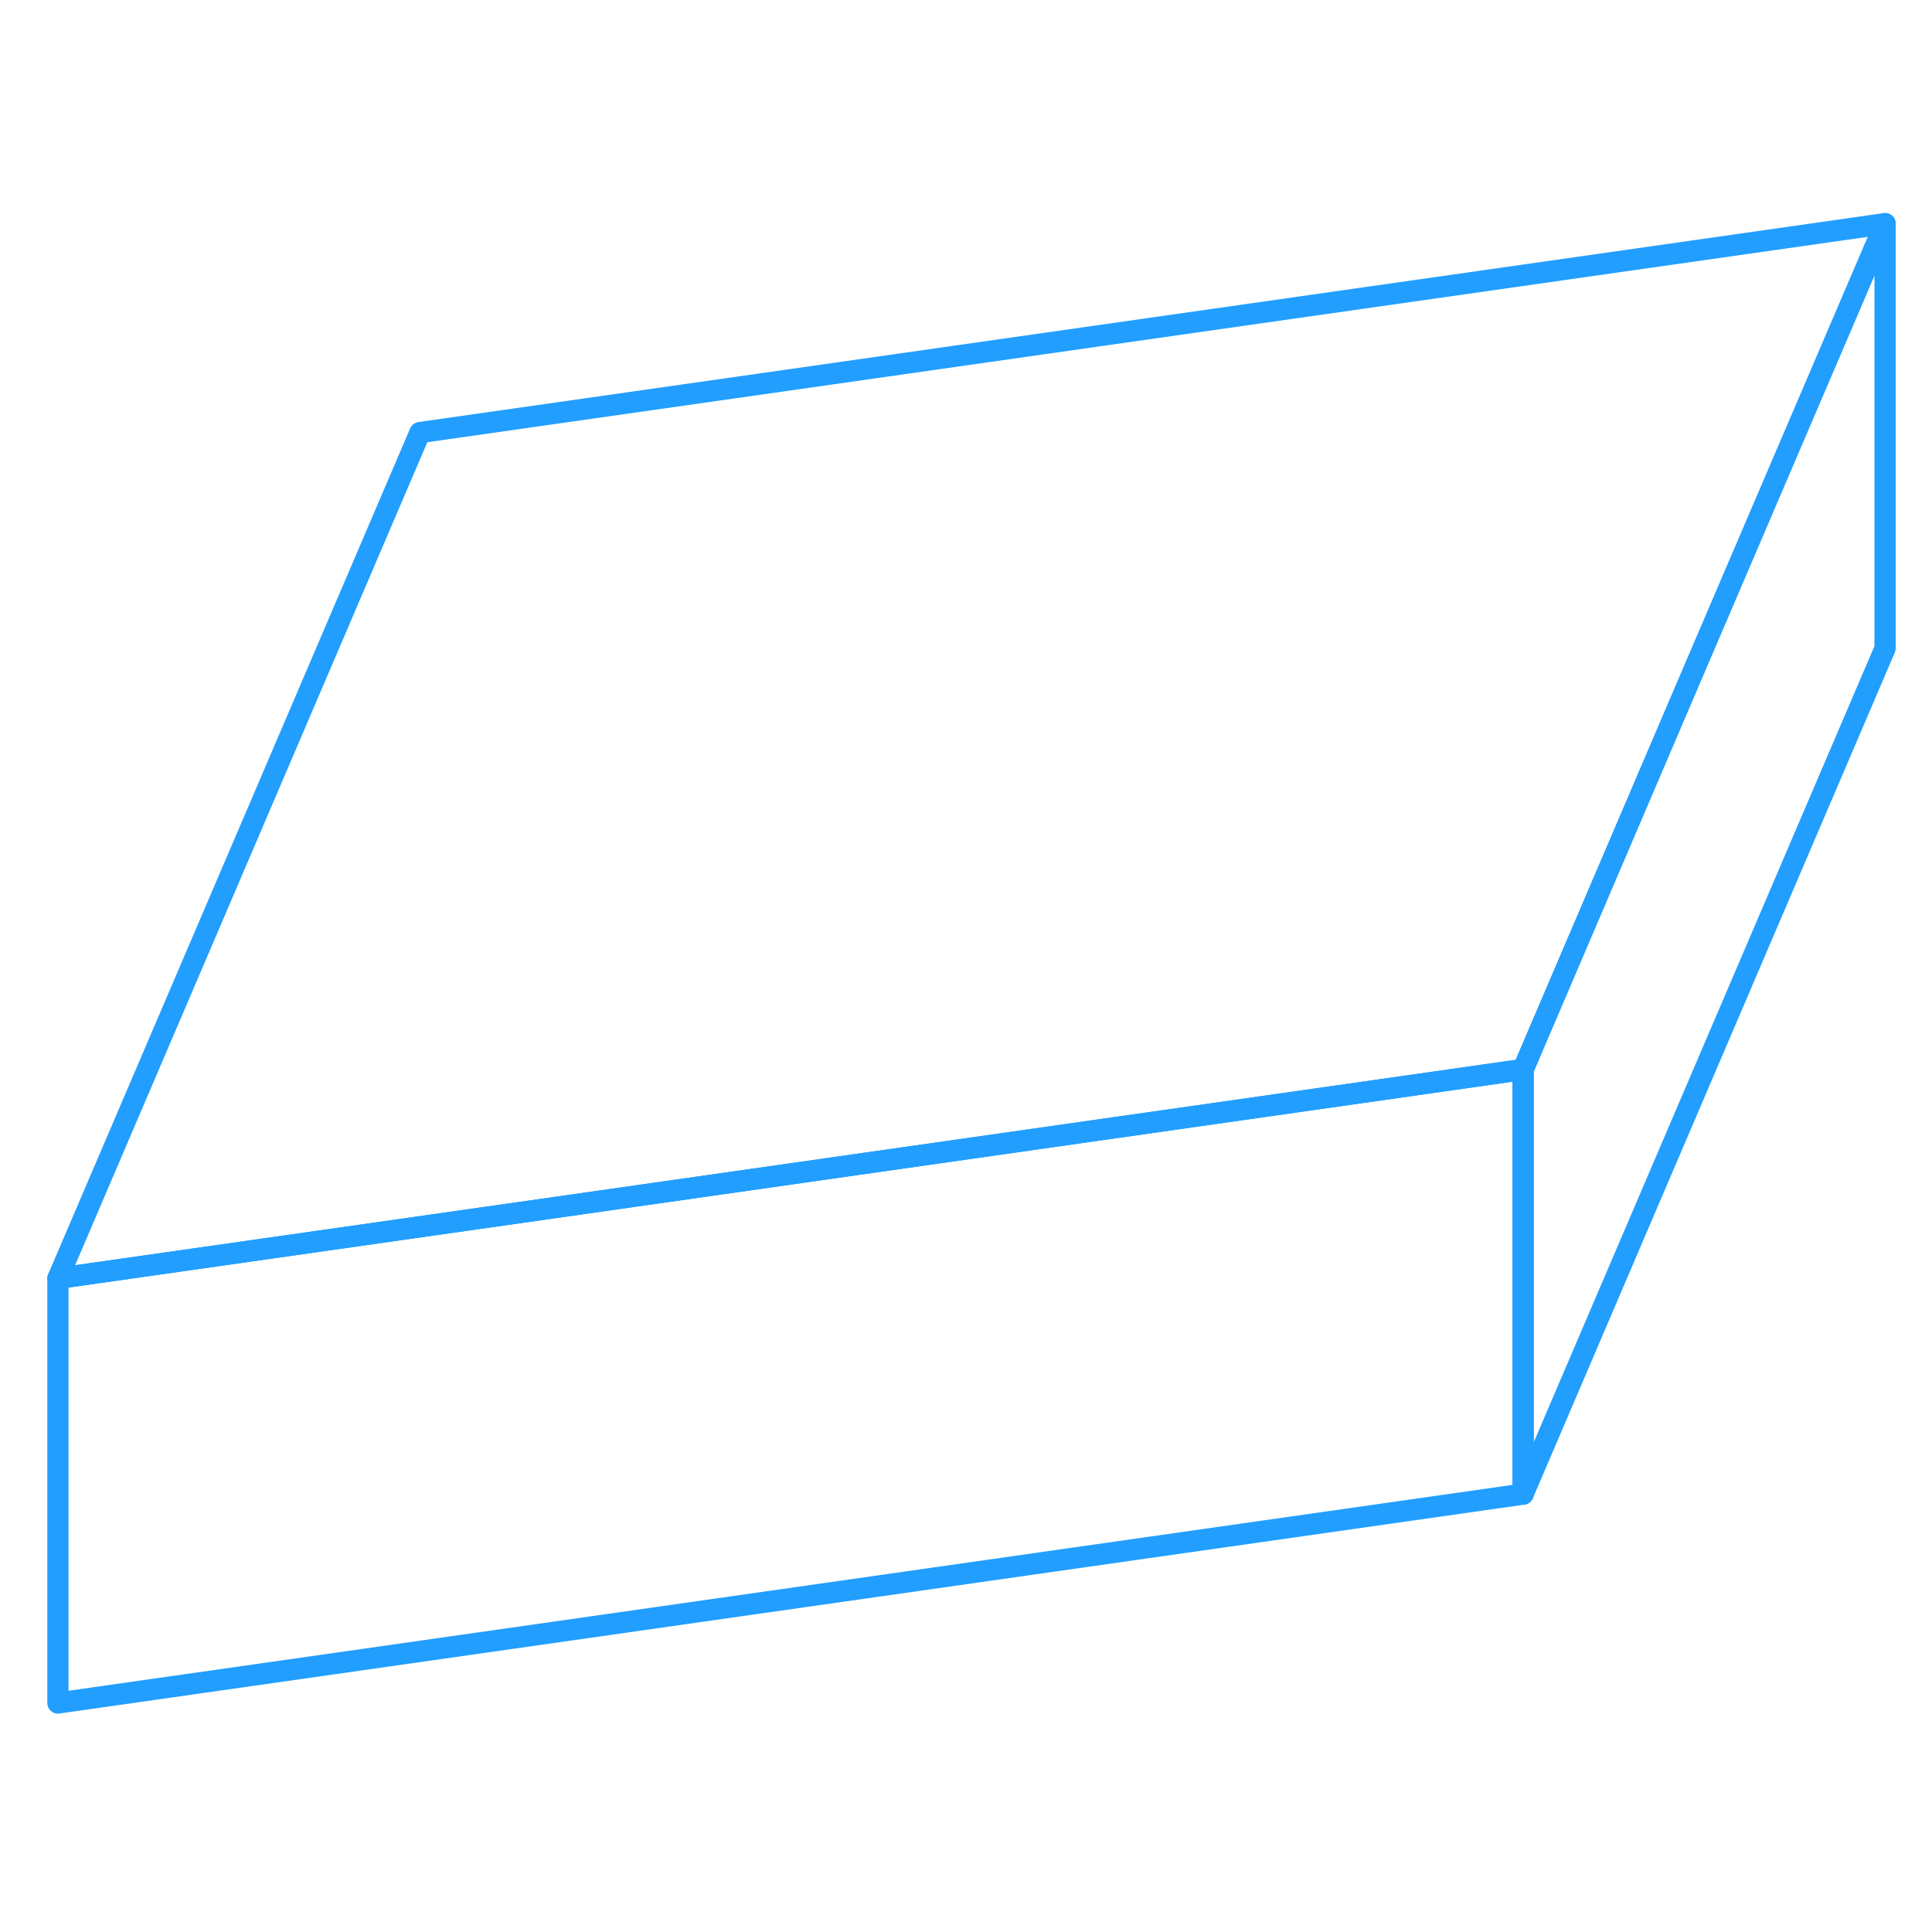 <svg viewBox="0 0 91 74" fill="none" xmlns="http://www.w3.org/2000/svg" height="48" width="48" stroke-width="1px" stroke-linecap="round" stroke-linejoin="round"><path d="M88.79 2.034L79.669 23.334L71.74 41.874L11.85 50.414L2.729 51.714L19.779 11.874L88.79 2.034Z" stroke="#229EFF" stroke-linejoin="round"/><path d="M71.74 41.874V61.874L2.729 71.714V51.714L11.85 50.414L71.74 41.874Z" stroke="#229EFF" stroke-linejoin="round"/><path d="M88.79 2.034V22.034L71.74 61.874V41.874L79.669 23.334L88.79 2.034Z" stroke="#229EFF" stroke-linejoin="round"/></svg>